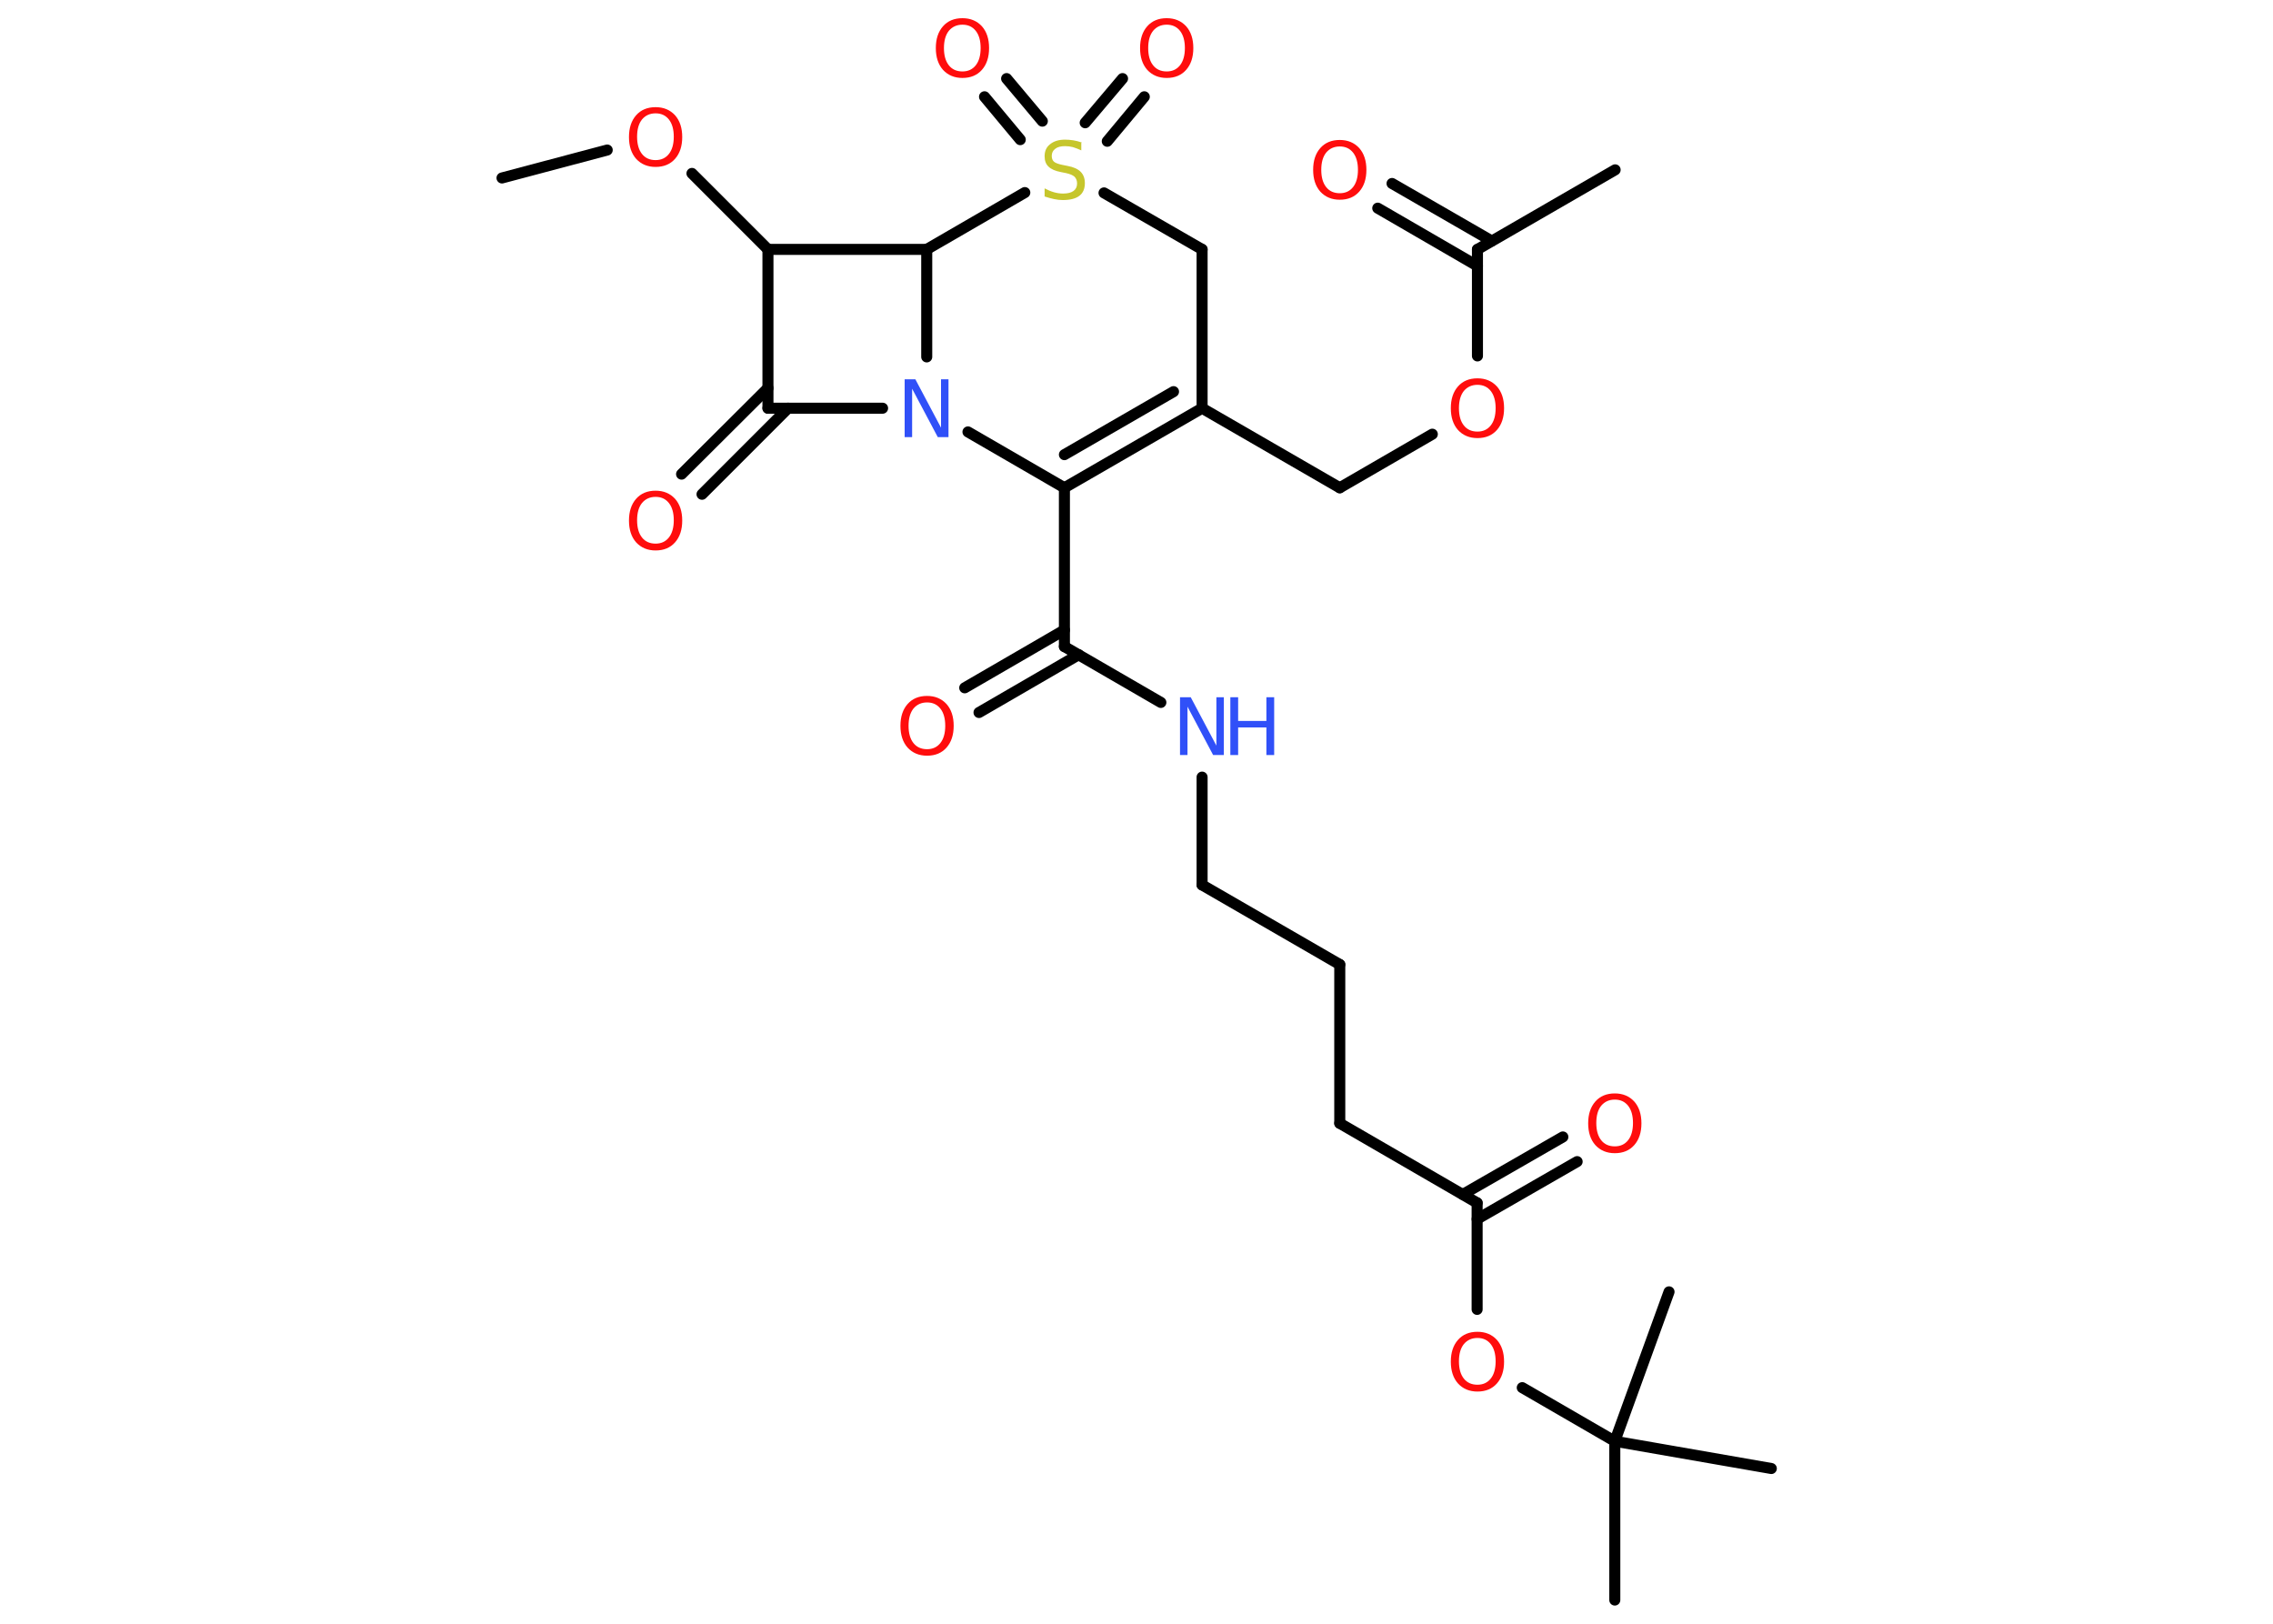 <?xml version='1.0' encoding='UTF-8'?>
<!DOCTYPE svg PUBLIC "-//W3C//DTD SVG 1.1//EN" "http://www.w3.org/Graphics/SVG/1.1/DTD/svg11.dtd">
<svg version='1.2' xmlns='http://www.w3.org/2000/svg' xmlns:xlink='http://www.w3.org/1999/xlink' width='70.0mm' height='50.0mm' viewBox='0 0 70.0 50.0'>
  <desc>Generated by the Chemistry Development Kit (http://github.com/cdk)</desc>
  <g stroke-linecap='round' stroke-linejoin='round' stroke='#000000' stroke-width='.34' fill='#FF0D0D'>
    <rect x='.0' y='.0' width='70.0' height='50.0' fill='#FFFFFF' stroke='none'/>
    <g id='mol1' class='mol'>
      <line id='mol1bnd1' class='bond' x1='15.46' y1='5.48' x2='18.7' y2='4.62'/>
      <line id='mol1bnd2' class='bond' x1='21.31' y1='5.34' x2='23.65' y2='7.68'/>
      <line id='mol1bnd3' class='bond' x1='23.65' y1='7.68' x2='23.65' y2='12.57'/>
      <g id='mol1bnd4' class='bond'>
        <line x1='24.27' y1='12.57' x2='21.62' y2='15.22'/>
        <line x1='23.65' y1='11.95' x2='20.99' y2='14.6'/>
      </g>
      <line id='mol1bnd5' class='bond' x1='23.65' y1='12.57' x2='27.18' y2='12.57'/>
      <line id='mol1bnd6' class='bond' x1='29.81' y1='13.3' x2='32.78' y2='15.02'/>
      <line id='mol1bnd7' class='bond' x1='32.78' y1='15.02' x2='32.78' y2='19.91'/>
      <g id='mol1bnd8' class='bond'>
        <line x1='33.22' y1='20.16' x2='30.15' y2='21.94'/>
        <line x1='32.78' y1='19.4' x2='29.71' y2='21.18'/>
      </g>
      <line id='mol1bnd9' class='bond' x1='32.78' y1='19.91' x2='35.75' y2='21.63'/>
      <line id='mol1bnd10' class='bond' x1='37.02' y1='23.93' x2='37.02' y2='27.25'/>
      <line id='mol1bnd11' class='bond' x1='37.02' y1='27.25' x2='41.26' y2='29.7'/>
      <line id='mol1bnd12' class='bond' x1='41.26' y1='29.7' x2='41.26' y2='34.59'/>
      <line id='mol1bnd13' class='bond' x1='41.26' y1='34.59' x2='45.49' y2='37.04'/>
      <g id='mol1bnd14' class='bond'>
        <line x1='45.05' y1='36.78' x2='48.13' y2='35.01'/>
        <line x1='45.49' y1='37.54' x2='48.57' y2='35.77'/>
      </g>
      <line id='mol1bnd15' class='bond' x1='45.49' y1='37.04' x2='45.49' y2='40.32'/>
      <line id='mol1bnd16' class='bond' x1='46.88' y1='42.73' x2='49.73' y2='44.38'/>
      <line id='mol1bnd17' class='bond' x1='49.73' y1='44.38' x2='49.73' y2='49.27'/>
      <line id='mol1bnd18' class='bond' x1='49.73' y1='44.38' x2='54.55' y2='45.22'/>
      <line id='mol1bnd19' class='bond' x1='49.73' y1='44.38' x2='51.4' y2='39.78'/>
      <g id='mol1bnd20' class='bond'>
        <line x1='32.78' y1='15.02' x2='37.02' y2='12.57'/>
        <line x1='32.78' y1='14.0' x2='36.14' y2='12.06'/>
      </g>
      <line id='mol1bnd21' class='bond' x1='37.02' y1='12.57' x2='41.26' y2='15.02'/>
      <line id='mol1bnd22' class='bond' x1='41.26' y1='15.02' x2='44.11' y2='13.37'/>
      <line id='mol1bnd23' class='bond' x1='45.5' y1='10.96' x2='45.5' y2='7.68'/>
      <line id='mol1bnd24' class='bond' x1='45.5' y1='7.68' x2='49.74' y2='5.23'/>
      <g id='mol1bnd25' class='bond'>
        <line x1='45.5' y1='8.19' x2='42.43' y2='6.41'/>
        <line x1='45.94' y1='7.42' x2='42.87' y2='5.65'/>
      </g>
      <line id='mol1bnd26' class='bond' x1='37.02' y1='12.57' x2='37.02' y2='7.68'/>
      <line id='mol1bnd27' class='bond' x1='37.02' y1='7.68' x2='34.0' y2='5.94'/>
      <g id='mol1bnd28' class='bond'>
        <line x1='33.42' y1='3.78' x2='34.57' y2='2.42'/>
        <line x1='34.1' y1='4.35' x2='35.24' y2='2.98'/>
      </g>
      <g id='mol1bnd29' class='bond'>
        <line x1='31.42' y1='4.3' x2='30.32' y2='2.98'/>
        <line x1='32.1' y1='3.73' x2='31.0' y2='2.42'/>
      </g>
      <line id='mol1bnd30' class='bond' x1='31.56' y1='5.93' x2='28.54' y2='7.68'/>
      <line id='mol1bnd31' class='bond' x1='23.65' y1='7.68' x2='28.54' y2='7.68'/>
      <line id='mol1bnd32' class='bond' x1='28.54' y1='10.99' x2='28.54' y2='7.68'/>
      <path id='mol1atm2' class='atom' d='M20.19 3.49q-.26 .0 -.42 .19q-.15 .19 -.15 .53q.0 .34 .15 .53q.15 .19 .42 .19q.26 .0 .41 -.19q.15 -.19 .15 -.53q.0 -.34 -.15 -.53q-.15 -.19 -.41 -.19zM20.19 3.3q.37 .0 .6 .25q.22 .25 .22 .67q.0 .42 -.22 .67q-.22 .25 -.6 .25q-.37 .0 -.6 -.25q-.22 -.25 -.22 -.67q.0 -.42 .22 -.67q.22 -.25 .6 -.25z' stroke='none'/>
      <path id='mol1atm5' class='atom' d='M20.19 15.3q-.26 .0 -.42 .19q-.15 .19 -.15 .53q.0 .34 .15 .53q.15 .19 .42 .19q.26 .0 .41 -.19q.15 -.19 .15 -.53q.0 -.34 -.15 -.53q-.15 -.19 -.41 -.19zM20.19 15.11q.37 .0 .6 .25q.22 .25 .22 .67q.0 .42 -.22 .67q-.22 .25 -.6 .25q-.37 .0 -.6 -.25q-.22 -.25 -.22 -.67q.0 -.42 .22 -.67q.22 -.25 .6 -.25z' stroke='none'/>
      <path id='mol1atm6' class='atom' d='M27.87 11.68h.32l.79 1.49v-1.49h.23v1.78h-.33l-.79 -1.49v1.49h-.23v-1.78z' stroke='none' fill='#3050F8'/>
      <path id='mol1atm9' class='atom' d='M28.55 21.63q-.26 .0 -.42 .19q-.15 .19 -.15 .53q.0 .34 .15 .53q.15 .19 .42 .19q.26 .0 .41 -.19q.15 -.19 .15 -.53q.0 -.34 -.15 -.53q-.15 -.19 -.41 -.19zM28.55 21.43q.37 .0 .6 .25q.22 .25 .22 .67q.0 .42 -.22 .67q-.22 .25 -.6 .25q-.37 .0 -.6 -.25q-.22 -.25 -.22 -.67q.0 -.42 .22 -.67q.22 -.25 .6 -.25z' stroke='none'/>
      <g id='mol1atm10' class='atom'>
        <path d='M36.35 21.47h.32l.79 1.49v-1.49h.23v1.78h-.33l-.79 -1.49v1.49h-.23v-1.78z' stroke='none' fill='#3050F8'/>
        <path d='M37.89 21.47h.24v.73h.87v-.73h.24v1.78h-.24v-.85h-.87v.85h-.24v-1.78z' stroke='none' fill='#3050F8'/>
      </g>
      <path id='mol1atm15' class='atom' d='M49.73 33.86q-.26 .0 -.42 .19q-.15 .19 -.15 .53q.0 .34 .15 .53q.15 .19 .42 .19q.26 .0 .41 -.19q.15 -.19 .15 -.53q.0 -.34 -.15 -.53q-.15 -.19 -.41 -.19zM49.73 33.67q.37 .0 .6 .25q.22 .25 .22 .67q.0 .42 -.22 .67q-.22 .25 -.6 .25q-.37 .0 -.6 -.25q-.22 -.25 -.22 -.67q.0 -.42 .22 -.67q.22 -.25 .6 -.25z' stroke='none'/>
      <path id='mol1atm16' class='atom' d='M45.5 41.2q-.26 .0 -.42 .19q-.15 .19 -.15 .53q.0 .34 .15 .53q.15 .19 .42 .19q.26 .0 .41 -.19q.15 -.19 .15 -.53q.0 -.34 -.15 -.53q-.15 -.19 -.41 -.19zM45.5 41.01q.37 .0 .6 .25q.22 .25 .22 .67q.0 .42 -.22 .67q-.22 .25 -.6 .25q-.37 .0 -.6 -.25q-.22 -.25 -.22 -.67q.0 -.42 .22 -.67q.22 -.25 .6 -.25z' stroke='none'/>
      <path id='mol1atm23' class='atom' d='M45.5 11.85q-.26 .0 -.42 .19q-.15 .19 -.15 .53q.0 .34 .15 .53q.15 .19 .42 .19q.26 .0 .41 -.19q.15 -.19 .15 -.53q.0 -.34 -.15 -.53q-.15 -.19 -.41 -.19zM45.5 11.65q.37 .0 .6 .25q.22 .25 .22 .67q.0 .42 -.22 .67q-.22 .25 -.6 .25q-.37 .0 -.6 -.25q-.22 -.25 -.22 -.67q.0 -.42 .22 -.67q.22 -.25 .6 -.25z' stroke='none'/>
      <path id='mol1atm26' class='atom' d='M41.26 4.51q-.26 .0 -.42 .19q-.15 .19 -.15 .53q.0 .34 .15 .53q.15 .19 .42 .19q.26 .0 .41 -.19q.15 -.19 .15 -.53q.0 -.34 -.15 -.53q-.15 -.19 -.41 -.19zM41.26 4.31q.37 .0 .6 .25q.22 .25 .22 .67q.0 .42 -.22 .67q-.22 .25 -.6 .25q-.37 .0 -.6 -.25q-.22 -.25 -.22 -.67q.0 -.42 .22 -.67q.22 -.25 .6 -.25z' stroke='none'/>
      <path id='mol1atm28' class='atom' d='M33.3 4.4v.23q-.13 -.06 -.26 -.1q-.12 -.03 -.24 -.03q-.2 .0 -.3 .08q-.11 .08 -.11 .22q.0 .12 .07 .18q.07 .06 .27 .1l.15 .03q.27 .05 .4 .18q.13 .13 .13 .35q.0 .26 -.17 .39q-.17 .13 -.51 .13q-.13 .0 -.27 -.03q-.14 -.03 -.29 -.08v-.25q.15 .08 .29 .12q.14 .04 .28 .04q.21 .0 .32 -.08q.11 -.08 .11 -.23q.0 -.13 -.08 -.21q-.08 -.07 -.26 -.11l-.15 -.03q-.27 -.05 -.39 -.17q-.12 -.11 -.12 -.32q.0 -.24 .17 -.37q.17 -.14 .46 -.14q.12 .0 .25 .02q.13 .02 .27 .07z' stroke='none' fill='#C6C62C'/>
      <path id='mol1atm29' class='atom' d='M35.93 .76q-.26 .0 -.42 .19q-.15 .19 -.15 .53q.0 .34 .15 .53q.15 .19 .42 .19q.26 .0 .41 -.19q.15 -.19 .15 -.53q.0 -.34 -.15 -.53q-.15 -.19 -.41 -.19zM35.93 .56q.37 .0 .6 .25q.22 .25 .22 .67q.0 .42 -.22 .67q-.22 .25 -.6 .25q-.37 .0 -.6 -.25q-.22 -.25 -.22 -.67q.0 -.42 .22 -.67q.22 -.25 .6 -.25z' stroke='none'/>
      <path id='mol1atm30' class='atom' d='M29.64 .76q-.26 .0 -.42 .19q-.15 .19 -.15 .53q.0 .34 .15 .53q.15 .19 .42 .19q.26 .0 .41 -.19q.15 -.19 .15 -.53q.0 -.34 -.15 -.53q-.15 -.19 -.41 -.19zM29.64 .56q.37 .0 .6 .25q.22 .25 .22 .67q.0 .42 -.22 .67q-.22 .25 -.6 .25q-.37 .0 -.6 -.25q-.22 -.25 -.22 -.67q.0 -.42 .22 -.67q.22 -.25 .6 -.25z' stroke='none'/>
    </g>
  </g>
</svg>

